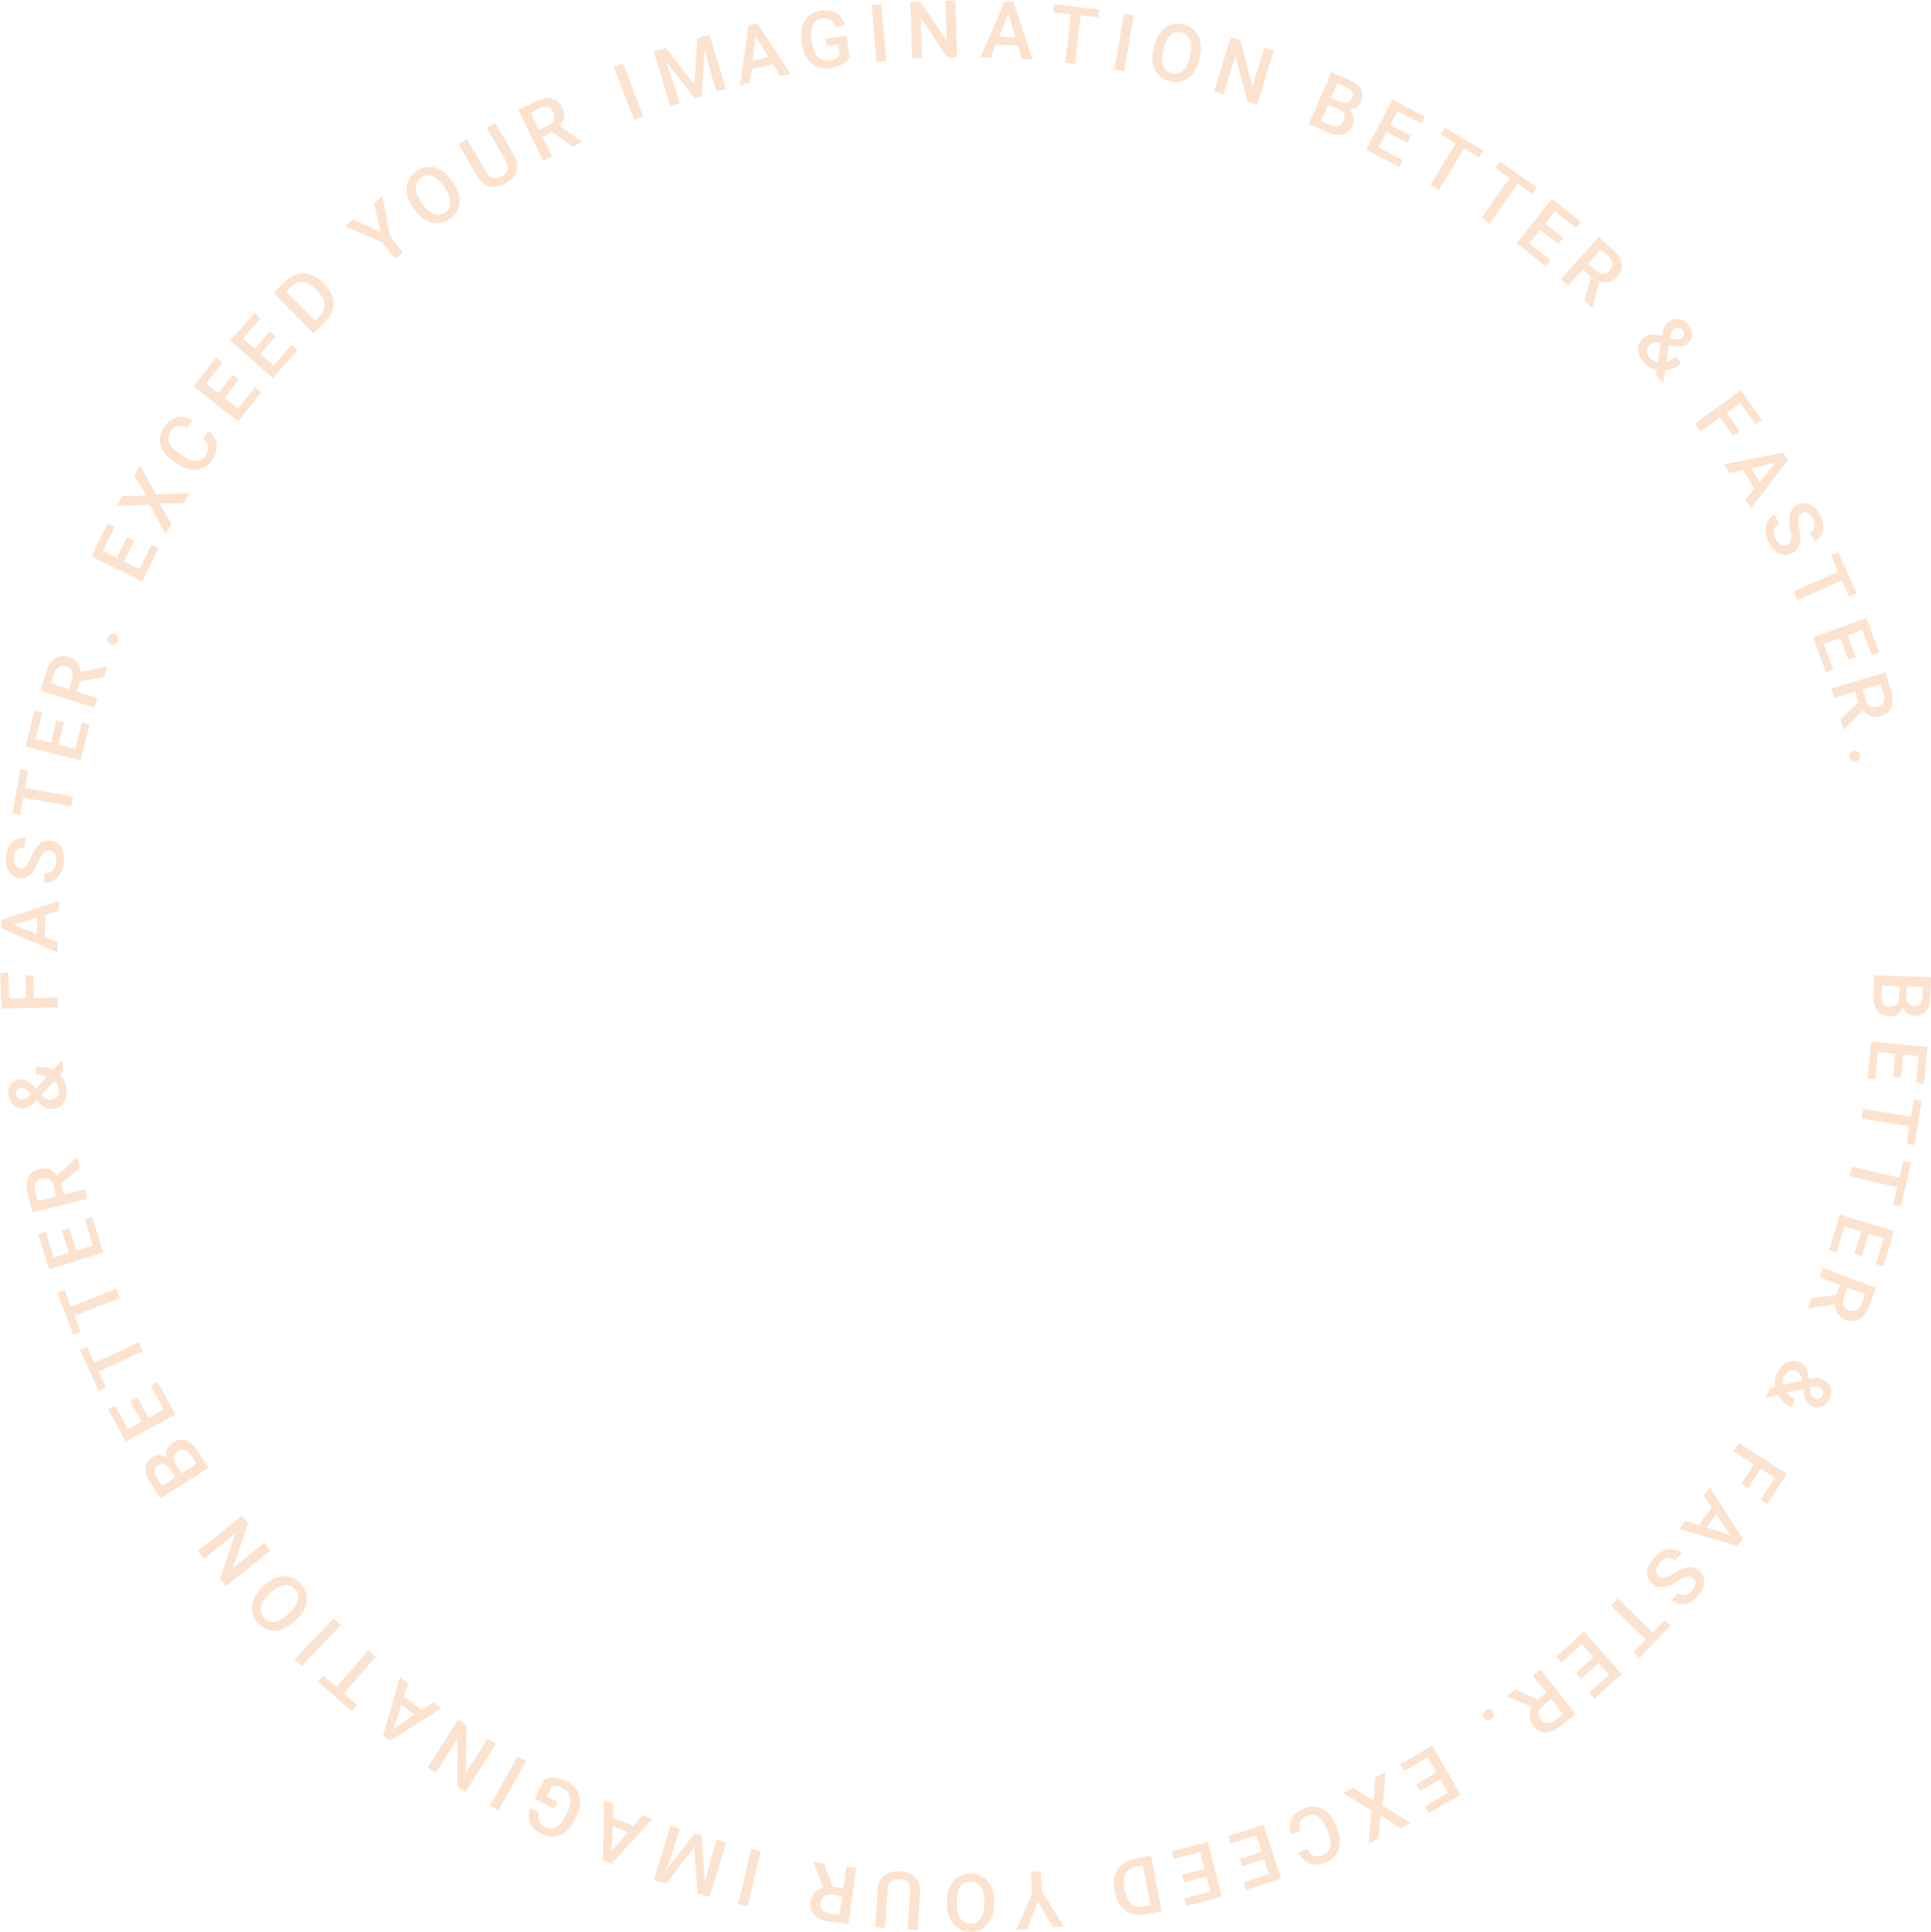 <svg width="3873" height="3875" viewBox="0 0 3873 3875" fill="none" xmlns="http://www.w3.org/2000/svg">
<path d="M3759.29 1956.1L3872.99 1959.61L3871.78 1998.58C3871.39 2011.44 3868.51 2021.14 3863.15 2027.7C3857.78 2034.26 3850 2037.38 3839.8 2037.06C3834.59 2036.9 3829.95 2035.35 3825.87 2032.41C3821.8 2029.47 3818.69 2025.26 3816.57 2019.77C3814.72 2025.87 3811.42 2030.51 3806.68 2033.69C3802 2036.94 3796.43 2038.46 3789.97 2038.26C3779.3 2037.93 3771.21 2034.24 3765.69 2027.19C3760.18 2020.19 3757.62 2010.32 3758.01 1997.56L3759.29 1956.1ZM3809.98 1977.44L3774.45 1976.34L3773.78 1998.29C3773.59 2004.48 3774.97 2009.37 3777.94 2012.95C3780.9 2016.54 3785.11 2018.41 3790.58 2018.58C3802.4 2018.95 3808.62 2013.09 3809.26 2001.02L3809.98 1977.44ZM3824.51 1977.89L3823.91 1997.26C3823.72 2003.4 3824.95 2008.23 3827.61 2011.75C3830.31 2015.33 3834.21 2017.19 3839.31 2017.35C3844.94 2017.52 3849.05 2016.03 3851.64 2012.88C3854.24 2009.79 3855.64 2004.85 3855.85 1998.09L3856.45 1978.88L3824.51 1977.89Z" fill="#FCE3CF"/>
<path d="M3796.96 2159.8L3801.63 2113.32L3766.81 2109.82L3761.34 2164.15L3745.64 2162.57L3753.08 2088.57L3866.26 2099.95L3858.87 2173.41L3843.02 2171.82L3848.43 2118.03L3817.18 2114.88L3812.5 2161.37L3796.96 2159.8Z" fill="#FCE3CF"/>
<path d="M3824.26 2293.82L3829.97 2258.81L3733.43 2243.06L3736.59 2223.71L3833.13 2239.46L3838.78 2204.76L3854.51 2207.32L3839.99 2296.38L3824.26 2293.82Z" fill="#FCE3CF"/>
<path d="M3797.25 2415.56L3805.22 2381L3709.91 2359.02L3714.32 2339.91L3809.63 2361.89L3817.53 2327.63L3833.06 2331.21L3812.78 2419.14L3797.25 2415.56Z" fill="#FCE3CF"/>
<path d="M3719.42 2514.3L3733 2469.6L3699.51 2459.43L3683.64 2511.68L3668.54 2507.09L3690.15 2435.93L3798.99 2468.99L3777.53 2539.63L3762.28 2535L3778 2483.27L3747.95 2474.14L3734.37 2518.84L3719.42 2514.3Z" fill="#FCE3CF"/>
<path d="M3682.63 2597.26L3690.37 2576.64L3649.33 2561.24L3656.28 2542.73L3762.78 2582.7L3748.73 2620.15C3744.11 2632.43 3737.8 2640.89 3729.78 2645.5C3721.77 2650.11 3712.54 2650.46 3702.1 2646.54C3694.99 2643.87 3689.66 2639.9 3686.13 2634.63C3682.63 2629.42 3680.75 2623.26 3680.47 2616.15L3627.09 2623.4L3626.14 2623.05L3633.58 2603.23L3682.63 2597.26ZM3705.22 2582.21L3698.08 2601.23C3695.74 2607.47 3695.47 2612.93 3697.27 2617.61C3699.13 2622.31 3702.78 2625.69 3708.24 2627.74C3713.95 2629.88 3718.98 2629.9 3723.32 2627.8C3727.65 2625.76 3731.07 2621.53 3733.58 2615.13L3740.91 2595.6L3705.22 2582.21Z" fill="#FCE3CF"/>
<path d="M3611.03 2732.88C3615.73 2735.25 3619.39 2738.7 3622 2743.23C3624.67 2747.78 3626.8 2755.18 3628.39 2765.44C3635.36 2763.99 3640.99 2763.36 3645.27 2763.54C3649.54 2763.76 3653.29 2764.69 3656.55 2766.34C3664.5 2770.35 3669.56 2775.93 3671.72 2783.09C3673.94 2790.27 3672.98 2797.95 3668.85 2806.14C3665.12 2813.53 3659.89 2818.48 3653.15 2820.97C3646.43 2823.53 3639.86 2823.19 3633.44 2819.96C3629.21 2817.82 3625.84 2814.78 3623.34 2810.84C3620.89 2806.92 3619.12 2801.62 3618.05 2794.96L3616.51 2785.52L3583.47 2793.44C3587.62 2799.09 3593.11 2803.64 3599.95 2807.09L3592.52 2821.81C3580.01 2815.5 3571.24 2807.4 3566.19 2797.5L3541.02 2803.53L3550.94 2783.86L3560.59 2781.55C3558.81 2771.55 3560.45 2761.53 3565.52 2751.49C3570.58 2741.44 3577.29 2734.73 3585.64 2731.36C3594.01 2728.06 3602.48 2728.57 3611.03 2732.88ZM3578.8 2758.8C3575.92 2764.52 3575.13 2770.83 3576.43 2777.73L3613.78 2768.74L3613.33 2765.8C3611.91 2758.09 3608.48 2752.86 3603.04 2750.11C3598.35 2747.75 3593.77 2747.33 3589.32 2748.88C3584.86 2750.42 3581.36 2753.73 3578.8 2758.8ZM3648.95 2782.45C3645.04 2780.48 3638.93 2780.4 3630.6 2782.21L3632 2792.63L3632.65 2795.67C3633.76 2799.85 3636.31 2802.94 3640.31 2804.96C3642.96 2806.29 3645.72 2806.43 3648.59 2805.37C3651.5 2804.33 3653.73 2802.28 3655.28 2799.21C3656.95 2795.91 3657.16 2792.72 3655.91 2789.64C3654.66 2786.56 3652.34 2784.16 3648.95 2782.45Z" fill="#FCE3CF"/>
<path d="M3493.09 2975.36L3517.81 2936.83L3477.24 2910.8L3487.91 2894.16L3583.65 2955.58L3544.64 3016.41L3531.22 3007.8L3559.57 2963.61L3531.09 2945.35L3506.38 2983.88L3493.09 2975.36Z" fill="#FCE3CF"/>
<path d="M3406.78 3058.39L3433.09 3023.04L3417.35 2999.84L3429.62 2983.35L3495.21 3085.74L3484.62 3099.96L3367.67 3066.58L3379.99 3050.03L3406.78 3058.39ZM3442.56 3037.01L3422.88 3063.46L3470.58 3078.41L3442.56 3037.01Z" fill="#FCE3CF"/>
<path d="M3326.44 3160.7C3330.23 3163.95 3334.31 3165.12 3338.67 3164.19C3343 3163.31 3349.2 3160.28 3357.26 3155.13C3365.33 3149.97 3372.41 3146.43 3378.5 3144.53C3390.19 3140.9 3400.01 3142.49 3407.95 3149.31C3414.91 3155.28 3418.22 3163.02 3417.88 3172.54C3417.5 3182.1 3413.43 3191.4 3405.66 3200.46C3400.51 3206.46 3394.8 3210.87 3388.56 3213.68C3382.31 3216.48 3375.97 3217.46 3369.56 3216.63C3363.18 3215.82 3357.5 3213.28 3352.52 3209.01L3365.34 3194.07C3369.84 3197.93 3374.58 3199.53 3379.55 3198.85C3384.53 3198.25 3389.28 3195.32 3393.79 3190.06C3397.99 3185.16 3400.22 3180.45 3400.46 3175.92C3400.67 3171.44 3398.9 3167.58 3395.14 3164.36C3391.98 3161.65 3388.08 3160.84 3383.43 3161.93C3378.83 3163.06 3372.64 3166.12 3364.86 3171.11C3357.11 3176.13 3350.21 3179.58 3344.15 3181.45C3338.13 3183.35 3332.64 3183.82 3327.69 3182.87C3322.78 3181.96 3318.12 3179.6 3313.69 3175.8C3306.49 3169.63 3303.14 3161.94 3303.61 3152.75C3304.1 3143.62 3308.39 3134.34 3316.5 3124.89C3321.86 3118.64 3327.94 3113.88 3334.74 3110.59C3341.55 3107.37 3348.24 3106.04 3354.83 3106.61C3361.37 3107.22 3367.35 3109.85 3372.77 3114.49L3359.9 3129.49C3355 3125.29 3349.81 3123.65 3344.34 3124.59C3338.88 3125.52 3333.55 3129.02 3328.36 3135.06C3323.88 3140.28 3321.57 3145.09 3321.43 3149.5C3321.29 3153.98 3322.96 3157.71 3326.44 3160.7Z" fill="#FCE3CF"/>
<path d="M3276.12 3313.47L3300.92 3288.12L3231.01 3219.71L3244.72 3205.69L3314.63 3274.1L3339.22 3248.97L3350.61 3260.12L3287.51 3324.61L3276.12 3313.47Z" fill="#FCE3CF"/>
<path d="M3161.29 3354.63L3196.07 3323.44L3172.71 3297.38L3132.05 3333.84L3121.52 3322.09L3176.89 3272.44L3252.83 3357.14L3197.85 3406.42L3187.22 3394.55L3227.47 3358.46L3206.5 3335.08L3171.72 3366.27L3161.29 3354.63Z" fill="#FCE3CF"/>
<path d="M3084.23 3408.56L3101.56 3394.96L3074.5 3360.48L3090.05 3348.28L3160.27 3437.76L3128.81 3462.46C3118.48 3470.56 3108.7 3474.5 3099.45 3474.28C3090.2 3474.05 3082.14 3469.55 3075.26 3460.79C3070.56 3454.8 3068.08 3448.64 3067.8 3442.3C3067.52 3436.04 3069.11 3429.79 3072.57 3423.57L3023.19 3402.04L3022.57 3401.24L3039.22 3388.17L3084.23 3408.56ZM3111.35 3407.44L3095.37 3419.98C3090.12 3424.09 3087.06 3428.62 3086.16 3433.56C3085.3 3438.53 3086.67 3443.32 3090.28 3447.91C3094.04 3452.7 3098.32 3455.33 3103.12 3455.8C3107.89 3456.3 3113 3454.47 3118.48 3450.31L3134.89 3437.43L3111.35 3407.44Z" fill="#FCE3CF"/>
<path d="M2991.8 3447.28C2988.89 3449.31 2986.07 3450.05 2983.33 3449.49C2980.61 3448.97 2978.39 3447.47 2976.66 3445C2974.96 3442.57 2974.33 3439.99 2974.77 3437.26C2975.25 3434.58 2976.93 3432.22 2979.84 3430.19C2982.61 3428.25 2985.36 3427.5 2988.09 3427.94C2990.81 3428.39 2993.04 3429.85 2994.77 3432.32C2996.51 3434.8 2997.15 3437.4 2996.71 3440.12C2996.29 3442.89 2994.65 3445.28 2991.8 3447.28Z" fill="#FCE3CF"/>
<path d="M2840.59 3578.12L2881.08 3554.8L2863.61 3524.47L2816.29 3551.73L2808.41 3538.05L2872.86 3500.93L2929.63 3599.5L2865.65 3636.35L2857.7 3622.54L2904.55 3595.56L2888.87 3568.34L2848.39 3591.66L2840.59 3578.12Z" fill="#FCE3CF"/>
<path d="M2768.7 3639.81L2765.33 3687.23L2744.85 3697.27L2750.88 3631.49L2694.06 3595.49L2714.75 3585.34L2755.08 3612.03L2758.73 3563.77L2779.35 3553.66L2772.97 3620.66L2828.74 3656.13L2808.26 3666.17L2768.7 3639.81Z" fill="#FCE3CF"/>
<path d="M2589.17 3679.12C2585.67 3667.44 2586.26 3656.97 2590.94 3647.71C2595.64 3638.5 2603.99 3631.46 2616.01 3626.59C2624.41 3623.18 2632.62 3622.16 2640.65 3623.51C2648.64 3624.94 2655.86 3628.61 2662.31 3634.54C2668.76 3640.47 2674.03 3648.25 2678.11 3657.9L2682.1 3667.74C2686.13 3677.69 2687.92 3687.16 2687.47 3696.17C2687.02 3705.17 2684.34 3713.06 2679.44 3719.82C2674.49 3726.61 2667.7 3731.75 2659.06 3735.25C2647.43 3739.97 2636.78 3740.6 2627.12 3737.16C2617.46 3733.71 2609.72 3726.46 2603.88 3715.39L2622.12 3707.99C2626.07 3715.22 2630.5 3719.77 2635.42 3721.65C2640.31 3723.6 2646.19 3723.19 2653.04 3720.41C2661 3717.18 2665.95 3711.78 2667.88 3704.19C2669.78 3696.68 2668.5 3687.28 2664.03 3675.99L2660.25 3666.66C2655.63 3655.26 2650.08 3647.4 2643.6 3643.06C2637.07 3638.74 2629.87 3638.17 2622 3641.36C2614.81 3644.27 2610.06 3648.08 2607.75 3652.79C2605.44 3657.49 2605.33 3663.8 2607.42 3671.72L2589.17 3679.12Z" fill="#FCE3CF"/>
<path d="M2486.49 3728.26L2530.87 3713.67L2519.94 3680.42L2468.06 3697.47L2463.14 3682.48L2533.79 3659.25L2569.31 3767.31L2499.18 3790.37L2494.2 3775.23L2545.56 3758.35L2535.75 3728.51L2491.37 3743.1L2486.49 3728.26Z" fill="#FCE3CF"/>
<path d="M2370.63 3759.71L2415.86 3748L2407.09 3714.12L2354.22 3727.8L2350.27 3712.53L2422.27 3693.89L2450.77 3804.01L2379.3 3822.51L2375.3 3807.08L2427.64 3793.54L2419.77 3763.13L2374.54 3774.84L2370.63 3759.71Z" fill="#FCE3CF"/>
<path d="M2308.87 3721.38L2329.76 3833.19L2296.73 3839.36C2286.85 3841.21 2277.69 3840.64 2269.24 3837.66C2260.73 3834.69 2253.63 3829.56 2247.92 3822.25C2242.21 3814.95 2238.38 3806.07 2236.43 3795.63L2235.38 3790.02C2233.4 3779.42 2233.79 3769.71 2236.53 3760.88C2239.23 3752.05 2244.09 3744.74 2251.11 3738.92C2258.08 3733.12 2266.61 3729.27 2276.69 3727.39L2308.87 3721.38ZM2307.4 3821.16L2292.34 3740.52L2279.67 3742.89C2269.48 3744.79 2262.26 3749.42 2258.02 3756.78C2253.74 3764.21 2252.66 3773.89 2254.79 3785.84L2255.95 3792.06C2258.22 3804.19 2262.58 3812.97 2269.05 3818.38C2275.52 3823.8 2283.77 3825.57 2293.81 3823.69L2307.4 3821.16Z" fill="#FCE3CF"/>
<path d="M2081.83 3813.35L2059.89 3869.11L2038.08 3870.8L2070.55 3796.2L2067.32 3754.45L2087.11 3752.92L2090.33 3794.67L2133.96 3863.38L2112.08 3865.08L2081.83 3813.35Z" fill="#FCE3CF"/>
<path d="M1899.46 3813.24C1899.37 3802.1 1901.23 3792.29 1905.01 3783.83C1908.8 3775.41 1914.28 3768.91 1921.43 3764.32C1928.53 3759.79 1936.74 3757.49 1946.06 3757.41C1955.28 3757.34 1963.53 3759.52 1970.8 3763.94C1978.02 3768.42 1983.65 3774.81 1987.67 3783.11C1991.64 3791.41 1993.69 3801.01 1993.83 3811.89L1993.88 3818.3C1993.96 3829.39 1992.09 3839.2 1988.25 3847.72C1984.35 3856.24 1978.86 3862.76 1971.76 3867.3C1964.6 3871.88 1956.39 3874.21 1947.12 3874.28C1937.85 3874.36 1929.63 3872.18 1922.46 3867.76C1915.24 3863.38 1909.64 3857.02 1905.67 3848.67C1901.7 3840.36 1899.65 3830.66 1899.51 3819.57L1899.46 3813.24ZM1919.27 3819.03C1919.37 3831.63 1921.84 3841.28 1926.68 3847.96C1931.47 3854.64 1938.24 3857.95 1946.99 3857.88C1955.54 3857.81 1962.2 3854.4 1966.99 3847.65C1971.73 3840.94 1974.11 3831.47 1974.12 3819.23L1974.07 3812.67C1973.97 3800.17 1971.47 3790.53 1966.58 3783.74C1961.63 3776.96 1954.83 3773.6 1946.19 3773.66C1937.44 3773.73 1930.75 3777.12 1926.11 3783.82C1921.42 3790.52 1919.13 3800.28 1919.23 3813.09L1919.27 3819.03Z" fill="#FCE3CF"/>
<path d="M1755.18 3864.85L1760.46 3789.02C1761.29 3776.96 1765.83 3767.67 1774.06 3761.15C1782.24 3754.67 1792.75 3751.87 1805.58 3752.77C1818.57 3753.67 1828.64 3757.84 1835.8 3765.28C1842.95 3772.78 1846.1 3782.68 1845.24 3794.99L1839.98 3870.75L1820.34 3869.38L1825.62 3793.47C1826.14 3785.89 1824.62 3779.96 1821.06 3775.69C1817.49 3771.42 1811.97 3769.03 1804.48 3768.51C1789.31 3767.45 1781.17 3774.93 1780.06 3790.93L1774.82 3866.22L1755.18 3864.85Z" fill="#FCE3CF"/>
<path d="M1669.74 3783.83L1691.56 3786.88L1697.62 3743.47L1717.2 3746.2L1701.47 3858.86L1661.86 3853.33C1648.86 3851.52 1639.23 3847.2 1632.98 3840.39C1626.72 3833.57 1624.37 3824.65 1625.91 3813.61C1626.96 3806.08 1629.67 3800.01 1634.05 3795.42C1638.36 3790.87 1643.96 3787.68 1650.84 3785.85L1632.1 3735.35L1632.24 3734.35L1653.21 3737.27L1669.74 3783.83ZM1689.37 3802.59L1669.25 3799.78C1662.65 3798.86 1657.26 3799.79 1653.09 3802.57C1648.9 3805.41 1646.41 3809.71 1645.6 3815.49C1644.76 3821.52 1645.84 3826.43 1648.83 3830.22C1651.78 3833.99 1656.65 3836.41 1663.44 3837.46L1684.1 3840.35L1689.37 3802.59Z" fill="#FCE3CF"/>
<path d="M1506.45 3707.88L1525.62 3712.38L1499.64 3823.12L1480.47 3818.62L1506.45 3707.88Z" fill="#FCE3CF"/>
<path d="M1398.63 3797.05L1392.58 3704.09L1335.92 3778L1311.47 3770.57L1344.54 3661.73L1363.37 3667.46L1352.47 3703.34L1336.03 3750.76L1393.65 3676.65L1407.18 3680.76L1413.79 3774.3L1426.48 3725.82L1437.38 3689.94L1456.22 3695.66L1423.15 3804.5L1398.63 3797.05Z" fill="#FCE3CF"/>
<path d="M1229.44 3645.45L1270.39 3661.7L1288.73 3640.48L1307.83 3648.06L1225.94 3737.94L1209.46 3731.4L1211.39 3609.8L1230.56 3617.4L1229.44 3645.45ZM1259.36 3674.47L1228.72 3662.31L1226.64 3712.25L1259.36 3674.47Z" fill="#FCE3CF"/>
<path d="M1091.35 3568.68C1097.4 3565.65 1104.3 3564.49 1112.07 3565.19C1119.83 3565.9 1127.88 3568.27 1136.22 3572.32C1144.8 3576.49 1151.44 3582.12 1156.16 3589.22C1160.87 3596.32 1163.28 3604.35 1163.38 3613.32C1163.42 3622.31 1161.16 3631.66 1156.61 3641.38L1152.72 3649.39C1145.21 3664.85 1135.65 3675.12 1124.03 3680.19C1112.4 3685.3 1099.95 3684.64 1086.69 3678.2C1075.31 3672.67 1067.63 3665.47 1063.67 3656.59C1059.7 3647.71 1059.61 3637.65 1063.39 3626.4L1080.82 3634.87C1076.8 3648.15 1080.95 3657.78 1093.27 3663.76C1101.24 3667.63 1108.7 3667.7 1115.67 3663.96C1122.57 3660.25 1128.79 3652.88 1134.32 3641.84L1138.15 3633.97C1143.52 3622.92 1145.38 3613.19 1143.72 3604.8C1142 3596.44 1136.99 3590.24 1128.69 3586.21C1119.61 3581.8 1112.14 3580.72 1106.3 3582.97L1096.57 3603L1117.65 3613.24L1111.09 3626.73L1072.3 3607.89L1091.35 3568.68Z" fill="#FCE3CF"/>
<path d="M1038.1 3522.22L1055.27 3531.86L999.591 3631.05L982.423 3621.41L1038.1 3522.22Z" fill="#FCE3CF"/>
<path d="M918.645 3448.86L935.322 3459.47L934.777 3554.78L978.1 3486.69L994.776 3497.3L933.713 3593.27L917.037 3582.66L917.617 3487.01L874.127 3555.36L857.582 3544.83L918.645 3448.86Z" fill="#FCE3CF"/>
<path d="M810.153 3402.61L845.403 3429.04L868.669 3413.39L885.106 3425.72L782.482 3490.94L768.294 3480.3L802.106 3363.47L818.606 3375.84L810.153 3402.61ZM831.403 3438.47L805.028 3418.69L789.904 3466.33L831.403 3438.47Z" fill="#FCE3CF"/>
<path d="M647.943 3360.42L674.778 3383.61L738.736 3309.61L753.573 3322.43L689.615 3396.43L716.214 3419.42L705.792 3431.48L637.522 3372.48L647.943 3360.42Z" fill="#FCE3CF"/>
<path d="M669.188 3245.61L683.409 3259.23L604.748 3341.39L590.527 3327.78L669.188 3245.61Z" fill="#FCE3CF"/>
<path d="M530.416 3179.14C538.578 3171.55 547.061 3166.29 555.865 3163.37C564.63 3160.48 573.119 3160.13 581.332 3162.3C589.471 3164.48 596.715 3168.98 603.063 3175.81C609.341 3182.56 613.304 3190.11 614.954 3198.46C616.53 3206.81 615.614 3215.27 612.207 3223.85C608.764 3232.38 603.075 3240.37 595.138 3247.83L590.447 3252.19C582.323 3259.74 573.822 3264.98 564.945 3267.9C556.032 3270.78 547.507 3271.14 539.367 3268.96C531.155 3266.78 523.892 3262.3 517.579 3255.51C511.266 3248.72 507.32 3241.19 505.741 3232.91C504.089 3224.63 505.003 3216.21 508.484 3207.64C511.927 3199.1 517.693 3191.04 525.782 3183.45L530.416 3179.14ZM539.527 3197.66C530.297 3206.24 524.853 3214.57 523.195 3222.66C521.503 3230.7 523.635 3237.93 529.594 3244.34C535.41 3250.59 542.428 3253.21 550.646 3252.18C558.791 3251.15 567.381 3246.5 576.415 3238.24L581.221 3233.78C590.375 3225.26 595.802 3216.91 597.5 3208.72C599.163 3200.49 597.05 3193.21 591.163 3186.87C585.205 3180.47 578.188 3177.82 570.114 3178.92C562.005 3179.99 553.258 3184.89 543.875 3193.61L539.527 3197.66Z" fill="#FCE3CF"/>
<path d="M485.475 3039.44L497.847 3054.85L466.643 3144.91L529.583 3094.4L541.955 3109.81L453.242 3181.01L440.87 3165.59L472.22 3075.22L409.037 3125.93L396.763 3110.64L485.475 3039.44Z" fill="#FCE3CF"/>
<path d="M417.862 2943.93L321.892 3004.99L300.964 2972.1C294.058 2961.25 290.977 2951.6 291.721 2943.17C292.464 2934.73 297.142 2927.77 305.755 2922.29C310.149 2919.5 314.859 2918.17 319.884 2918.3C324.91 2918.44 329.843 2920.18 334.684 2923.52C332.791 2917.44 332.905 2911.75 335.027 2906.45C337.076 2901.13 340.826 2896.74 346.275 2893.27C355.283 2887.54 364.049 2886.04 372.573 2888.76C381.07 2891.44 388.743 2898.17 395.593 2908.93L417.862 2943.93ZM363.946 2954.81L393.937 2935.73L382.152 2917.2C378.825 2911.98 374.929 2908.71 370.463 2907.42C365.997 2906.12 361.457 2906.95 356.843 2909.88C346.868 2916.23 345.014 2924.57 351.281 2934.9L363.946 2954.81ZM351.686 2962.61L341.286 2946.26C337.986 2941.08 334.25 2937.78 330.075 2936.36C325.829 2934.92 321.553 2935.58 317.247 2938.32C312.501 2941.34 309.94 2944.88 309.564 2948.95C309.161 2952.97 310.776 2957.84 314.411 2963.55L324.728 2979.76L351.686 2962.61Z" fill="#FCE3CF"/>
<path d="M275.407 2802.53L297.821 2843.52L328.53 2826.73L302.33 2778.81L316.176 2771.24L351.86 2836.5L252.057 2891.07L216.635 2826.3L230.619 2818.65L256.557 2866.08L284.112 2851.02L261.698 2810.03L275.407 2802.53Z" fill="#FCE3CF"/>
<path d="M174.612 2700.95L189.516 2733.14L278.274 2692.03L286.514 2709.83L197.757 2750.93L212.53 2782.83L198.068 2789.53L160.15 2707.65L174.612 2700.95Z" fill="#FCE3CF"/>
<path d="M129.48 2587.19L142.313 2620.25L233.498 2584.86L240.593 2603.14L149.408 2638.53L162.128 2671.31L147.27 2677.07L114.622 2592.95L129.48 2587.19Z" fill="#FCE3CF"/>
<path d="M138.885 2463.36L152.802 2507.96L186.213 2497.53L169.945 2445.4L185.01 2440.7L207.166 2511.7L98.581 2545.58L76.588 2475.11L91.801 2470.36L107.907 2521.97L137.887 2512.61L123.969 2468.01L138.885 2463.36Z" fill="#FCE3CF"/>
<path d="M122.687 2374.25L127.882 2395.66L170.474 2385.33L175.135 2404.53L64.593 2431.36L55.16 2392.48C52.066 2379.73 52.536 2369.19 56.573 2360.87C60.61 2352.55 68.044 2347.07 78.876 2344.44C86.266 2342.65 92.902 2342.94 98.785 2345.32C104.605 2347.66 109.63 2351.69 113.86 2357.42L153.92 2321.41L154.907 2321.17L159.9 2341.75L122.687 2374.25ZM112.47 2399.4L107.68 2379.66C106.108 2373.18 103.26 2368.51 99.136 2365.65C94.962 2362.81 90.041 2362.07 84.372 2363.45C78.45 2364.89 74.281 2367.69 71.864 2371.87C69.436 2376 68.981 2381.41 70.501 2388.12L75.42 2408.39L112.47 2399.4Z" fill="#FCE3CF"/>
<path d="M105.897 2224.1C100.682 2224.79 95.718 2224 91.007 2221.73C86.243 2219.47 80.316 2214.55 73.224 2206.97C68.277 2212.09 63.983 2215.78 60.341 2218.05C56.693 2220.26 53.061 2221.61 49.447 2222.08C40.617 2223.25 33.292 2221.48 27.472 2216.78C21.601 2212.09 18.067 2205.2 16.869 2196.12C15.788 2187.9 17.33 2180.87 21.497 2175.02C25.605 2169.12 31.222 2165.7 38.348 2164.76C43.047 2164.14 47.541 2164.76 51.83 2166.61C56.068 2168.47 60.506 2171.85 65.144 2176.75L71.731 2183.69L94.579 2158.53C87.968 2156.2 80.867 2155.53 73.276 2156.53L71.123 2140.19C85.013 2138.36 96.828 2140.11 106.567 2145.45L123.979 2126.29L126.857 2148.13L120.18 2155.48C127.283 2162.73 131.569 2171.94 133.039 2183.09C134.508 2194.25 132.742 2203.57 127.74 2211.06C122.679 2218.5 115.398 2222.85 105.897 2224.1ZM117.941 2184.53C117.104 2178.18 114.205 2172.52 109.243 2167.55L83.442 2196.01L85.462 2198.19C90.978 2203.77 96.756 2206.16 102.798 2205.36C108.013 2204.67 112.026 2202.44 114.837 2198.65C117.648 2194.87 118.683 2190.16 117.941 2184.53ZM46.655 2204.48C50.993 2203.91 56.09 2200.53 61.947 2194.35L54.928 2186.53L52.675 2184.38C49.413 2181.56 45.562 2180.44 41.121 2181.02C38.178 2181.41 35.82 2182.85 34.047 2185.34C32.222 2187.84 31.534 2190.79 31.983 2194.2C32.467 2197.87 34.09 2200.62 36.855 2202.47C39.619 2204.31 42.886 2204.98 46.655 2204.48Z" fill="#FCE3CF"/>
<path d="M66.603 1955.75L67.839 2001.51L116.025 2000.21L116.559 2019.97L2.85 2023.04L0.898 1950.8L16.83 1950.37L18.248 2002.85L52.064 2001.94L50.827 1956.17L66.603 1955.75Z" fill="#FCE3CF"/>
<path d="M91.145 1835L89.275 1879.02L115.344 1889.35L114.472 1909.88L2.648 1862.12L3.401 1844.41L118.875 1806.22L118 1826.83L91.145 1835ZM73.587 1872.8L74.987 1839.86L27.142 1854.33L73.587 1872.8Z" fill="#FCE3CF"/>
<path d="M99.863 1705.74C94.894 1705.18 90.866 1706.51 87.78 1709.73C84.699 1712.9 81.276 1718.88 77.51 1727.68C73.744 1736.48 69.877 1743.39 65.909 1748.39C58.283 1757.96 49.268 1762.17 38.865 1761C29.755 1759.98 22.666 1755.43 17.596 1747.37C12.532 1739.25 10.666 1729.27 11.996 1717.42C12.879 1709.55 15.116 1702.7 18.706 1696.87C22.296 1691.03 26.979 1686.66 32.757 1683.74C38.483 1680.82 44.607 1679.73 51.129 1680.46L48.933 1700.02C43.032 1699.36 38.217 1700.71 34.486 1704.06C30.709 1707.36 28.434 1712.45 27.662 1719.33C26.941 1725.75 27.752 1730.9 30.094 1734.78C32.442 1738.61 36.075 1740.8 40.992 1741.35C45.133 1741.81 48.815 1740.29 52.04 1736.77C55.213 1733.25 58.614 1727.24 62.241 1718.73C65.817 1710.23 69.586 1703.5 73.549 1698.54C77.46 1693.58 81.728 1690.1 86.355 1688.11C90.93 1686.11 96.116 1685.43 101.912 1686.08C111.332 1687.14 118.431 1691.6 123.207 1699.48C127.938 1707.29 129.609 1717.39 128.22 1729.76C127.302 1737.94 124.956 1745.3 121.181 1751.84C117.36 1758.33 112.57 1763.19 106.808 1766.43C101.053 1769.61 94.63 1770.8 87.539 1770L89.744 1750.36C96.162 1751.08 101.369 1749.52 105.365 1745.67C109.361 1741.82 111.804 1735.93 112.693 1728.01C113.46 1721.18 112.663 1715.9 110.303 1712.18C107.898 1708.4 104.418 1706.25 99.863 1705.74Z" fill="#FCE3CF"/>
<path d="M56.646 1545.3L50.267 1580.2L146.485 1597.79L142.958 1617.08L46.74 1599.48L40.418 1634.07L24.74 1631.2L40.968 1542.44L56.646 1545.3Z" fill="#FCE3CF"/>
<path d="M128.392 1448.03L117.03 1493.35L150.98 1501.86L164.26 1448.89L179.567 1452.73L161.48 1524.87L51.145 1497.21L69.099 1425.6L84.558 1429.47L71.411 1481.91L101.874 1489.55L113.236 1444.23L128.392 1448.03Z" fill="#FCE3CF"/>
<path d="M160.143 1366.06L153.422 1387.04L195.16 1400.41L189.13 1419.23L80.803 1384.53L93.007 1346.43C97.012 1333.93 102.905 1325.18 110.687 1320.19C118.468 1315.19 127.666 1314.39 138.281 1317.79C145.522 1320.11 151.034 1323.81 154.816 1328.91C158.565 1333.94 160.752 1340 161.379 1347.09L214.334 1337.23L215.301 1337.54L208.842 1357.7L160.143 1366.06ZM138.318 1382.2L144.516 1362.85C146.55 1356.5 146.552 1351.04 144.521 1346.45C142.441 1341.84 138.624 1338.65 133.069 1336.87C127.266 1335.01 122.244 1335.24 118.005 1337.54C113.782 1339.8 110.572 1344.19 108.375 1350.7L102.011 1370.57L138.318 1382.2Z" fill="#FCE3CF"/>
<path d="M216.327 1278.14C217.596 1274.83 219.524 1272.64 222.111 1271.57C224.649 1270.48 227.328 1270.47 230.148 1271.56C232.92 1272.62 234.885 1274.41 236.042 1276.92C237.15 1279.41 237.07 1282.3 235.801 1285.61C234.588 1288.77 232.727 1290.93 230.219 1292.09C227.711 1293.24 225.046 1293.28 222.226 1292.2C219.406 1291.12 217.417 1289.32 216.26 1286.81C215.054 1284.29 215.076 1281.39 216.327 1278.14Z" fill="#FCE3CF"/>
<path d="M269.015 1083.95L248.443 1125.89L279.867 1141.31L303.914 1092.28L318.083 1099.23L285.332 1166L183.204 1115.91L215.714 1049.63L230.023 1056.65L206.217 1105.18L234.414 1119.01L254.987 1077.07L269.015 1083.95Z" fill="#FCE3CF"/>
<path d="M293.223 994.169L269.544 952.944L280.929 933.176L312.653 991.115L379.89 989.269L368.388 1009.24L320.032 1009.61L343.941 1051.69L332.478 1071.59L300.371 1012.44L234.297 1014.14L245.682 994.376L293.223 994.169Z" fill="#FCE3CF"/>
<path d="M418.217 863.765C427.646 871.49 433.009 880.499 434.308 890.789C435.564 901.051 432.572 911.562 425.331 922.321C420.272 929.84 414.037 935.281 406.626 938.643C399.202 941.934 391.158 942.925 382.497 941.616C373.835 940.307 365.118 936.796 356.345 931.081L347.53 925.149C338.629 919.159 331.848 912.304 327.186 904.584C322.525 896.865 320.335 888.831 320.616 880.483C320.927 872.091 323.685 864.028 328.89 856.293C335.897 845.88 344.369 839.401 354.304 836.859C364.239 834.316 374.719 836.001 385.744 841.913L374.753 858.247C367.445 854.459 361.225 853.161 356.092 854.352C350.944 855.471 346.306 859.099 342.177 865.235C337.379 872.365 336.301 879.612 338.941 886.976C341.568 894.268 347.886 901.344 357.896 908.206L366.257 913.832C376.455 920.695 385.454 924.114 393.255 924.09C401.085 924.022 407.369 920.467 412.109 913.424C416.441 906.985 418.251 901.171 417.536 895.982C416.822 890.793 413.385 885.499 407.226 880.098L418.217 863.765Z" fill="#FCE3CF"/>
<path d="M478.711 761.406L450.003 798.264L477.616 819.771L511.172 776.688L523.623 786.385L477.92 845.062L388.18 775.164L433.546 716.919L446.119 726.713L412.899 769.364L437.676 788.663L466.384 751.805L478.711 761.406Z" fill="#FCE3CF"/>
<path d="M553.106 674.803L522.173 709.815L548.403 732.989L584.56 692.063L596.386 702.512L547.143 758.25L461.897 682.936L510.778 627.608L522.722 638.16L486.927 678.676L510.464 699.47L541.396 664.458L553.106 674.803Z" fill="#FCE3CF"/>
<path d="M628.691 668.249L548.844 587.233L572.77 563.652C579.929 556.596 587.845 551.939 596.516 549.682C605.225 547.388 613.988 547.673 622.806 550.536C631.624 553.399 639.763 558.614 647.221 566.182L651.224 570.244C658.792 577.922 663.906 586.191 666.568 595.049C669.266 603.871 669.331 612.655 666.763 621.402C664.232 630.112 659.313 638.068 652.005 645.271L628.691 668.249ZM574.109 584.71L631.69 643.134L640.872 634.086C648.253 626.81 651.644 618.935 651.042 610.46C650.442 601.911 645.919 593.279 637.475 584.562L633.033 580.055C624.368 571.264 615.84 566.432 607.45 565.561C599.059 564.69 591.228 567.837 583.957 575.003L574.109 584.71Z" fill="#FCE3CF"/>
<path d="M763.282 465.94L750.166 407.47L767.276 393.84L782.239 473.813L808.33 506.566L792.809 518.93L766.718 486.177L692.053 453.762L709.224 440.084L763.282 465.94Z" fill="#FCE3CF"/>
<path d="M909.104 366.935C915.427 376.113 919.396 385.269 921.009 394.404C922.593 403.496 921.711 411.946 918.363 419.756C915.029 427.493 909.523 434.006 901.846 439.295C894.255 444.526 886.208 447.35 877.705 447.769C869.215 448.116 860.977 445.981 852.989 441.365C845.044 436.719 837.962 429.929 831.744 420.995L828.109 415.719C821.815 406.584 817.868 397.413 816.268 388.205C814.71 378.969 815.599 370.482 818.933 362.745C822.281 354.936 827.772 348.401 835.406 343.141C843.041 337.881 851.066 335.071 859.483 334.711C867.914 334.279 876.116 336.407 884.091 341.096C892.035 345.742 899.176 352.618 905.513 361.724L909.104 366.935ZM889.459 373.26C882.307 362.881 874.853 356.284 867.095 353.47C859.38 350.626 851.92 351.687 844.715 356.651C837.681 361.498 834.076 368.061 833.899 376.342C833.736 384.55 837.083 393.724 843.942 403.862L847.665 409.266C854.757 419.559 862.233 426.141 870.093 429.011C877.996 431.852 885.507 430.819 892.626 425.914C899.832 420.949 903.473 414.393 903.551 406.243C903.671 398.064 900.097 388.7 892.827 378.149L889.459 373.26Z" fill="#FCE3CF"/>
<path d="M992.901 246.262L1031.32 311.852C1037.43 322.279 1038.93 332.509 1035.81 342.543C1032.71 352.506 1025.61 360.739 1014.51 367.242C1003.28 373.823 992.608 376.06 982.5 373.953C972.366 371.801 964.18 365.399 957.941 354.748L919.558 289.225L936.546 279.274L975.007 344.932C978.851 351.493 983.449 355.53 988.801 357.042C994.154 358.555 1000.07 357.415 1006.54 353.625C1019.66 345.938 1022.17 335.173 1014.06 321.332L975.913 256.213L992.901 246.262Z" fill="#FCE3CF"/>
<path d="M1107.99 264.988L1088.24 274.763L1107.69 314.041L1089.97 322.81L1039.51 220.869L1075.35 203.122C1087.12 197.299 1097.5 195.442 1106.51 197.55C1115.51 199.659 1122.49 205.708 1127.43 215.696C1130.81 222.511 1131.98 229.049 1130.95 235.311C1129.95 241.503 1127.12 247.291 1122.46 252.677L1166.4 283.841L1166.85 284.752L1147.87 294.145L1107.99 264.988ZM1081.2 260.55L1099.41 251.538C1105.38 248.58 1109.31 244.775 1111.19 240.124C1113.05 235.426 1112.69 230.464 1110.1 225.236C1107.4 219.775 1103.74 216.325 1099.13 214.886C1094.57 213.423 1089.19 214.171 1082.98 217.128L1064.29 226.382L1081.2 260.55Z" fill="#FCE3CF"/>
<path d="M1290.12 233.149L1271.74 240.203L1230.98 134.006L1249.36 126.952L1290.12 233.149Z" fill="#FCE3CF"/>
<path d="M1335.64 96.216L1392.66 169.886L1398.28 76.927L1422.7 69.408L1456.17 178.121L1437.36 183.915L1426.32 148.076L1413.43 99.566L1407.12 193.226L1393.6 197.388L1335.8 123.551L1352.4 170.837L1363.44 206.676L1344.62 212.47L1311.15 103.758L1335.64 96.216Z" fill="#FCE3CF"/>
<path d="M1550.51 128.889L1507.5 138.462L1504.26 166.317L1484.2 170.781L1501.43 50.412L1518.74 46.559L1585.47 148.24L1565.34 152.721L1550.51 128.889ZM1509.45 121.7L1541.64 114.537L1515.29 72.058L1509.45 121.7Z" fill="#FCE3CF"/>
<path d="M1704.31 114.425C1701.02 120.332 1695.97 125.183 1689.16 128.977C1682.35 132.771 1674.36 135.344 1665.19 136.696C1655.76 138.086 1647.09 137.178 1639.2 133.973C1631.3 130.767 1624.79 125.489 1619.65 118.139C1614.56 110.729 1611.15 101.729 1609.43 91.137L1608.13 82.326C1605.62 65.322 1607.74 51.454 1614.48 40.722C1621.2 29.938 1631.86 23.471 1646.44 21.322C1658.96 19.476 1669.36 21.102 1677.64 26.199C1685.92 31.296 1691.67 39.557 1694.88 50.981L1675.71 53.807C1671.55 40.574 1662.69 34.957 1649.14 36.954C1640.38 38.246 1634.18 42.398 1630.52 49.412C1626.92 56.366 1625.93 65.961 1627.58 78.196L1628.86 86.852C1630.65 99.012 1634.59 108.091 1640.69 114.09C1646.83 120.028 1654.46 122.326 1663.58 120.981C1673.58 119.508 1680.35 116.193 1683.91 111.035L1680.66 89.008L1657.48 92.426L1655.29 77.586L1697.95 71.297L1704.31 114.425Z" fill="#FCE3CF"/>
<path d="M1777.72 121.85L1758.11 123.594L1748.03 10.291L1767.64 8.547L1777.72 121.85Z" fill="#FCE3CF"/>
<path d="M1919.66 114.641L1899.9 115.251L1846.73 36.151L1849.22 116.816L1829.47 117.426L1825.95 3.731L1845.71 3.12L1899.05 82.527L1896.55 1.55L1916.15 0.945L1919.66 114.641Z" fill="#FCE3CF"/>
<path d="M2041.83 91.345L1997.82 89.305L1987.38 115.334L1966.86 114.383L2015.04 2.744L2032.76 3.565L2070.5 119.186L2049.89 118.231L2041.83 91.345ZM2004.09 73.641L2037.03 75.167L2022.75 27.267L2004.09 73.641Z" fill="#FCE3CF"/>
<path d="M2202.62 34.953L2167.39 30.86L2156.1 128.02L2136.63 125.757L2147.91 28.598L2112.99 24.542L2114.83 8.711L2204.46 19.122L2202.62 34.953Z" fill="#FCE3CF"/>
<path d="M2254.8 142.596L2235.4 139.278L2254.57 27.155L2273.97 30.473L2254.8 142.596Z" fill="#FCE3CF"/>
<path d="M2405.4 119.456C2402.9 130.317 2398.82 139.425 2393.17 146.781C2387.53 154.086 2380.7 159.138 2372.68 161.939C2364.72 164.7 2356.19 165.034 2347.11 162.939C2338.13 160.867 2330.61 156.836 2324.56 150.845C2318.58 144.814 2314.59 137.294 2312.61 128.285C2310.67 119.287 2310.9 109.478 2313.3 98.859L2314.74 92.617C2317.23 81.807 2321.33 72.705 2327.05 65.31C2332.81 57.927 2339.68 52.855 2347.63 50.093C2355.66 47.293 2364.18 46.934 2373.22 49.017C2382.25 51.1 2389.74 55.126 2395.69 61.094C2401.7 67.022 2405.66 74.511 2407.59 83.56C2409.52 92.558 2409.27 102.468 2406.82 113.29L2405.4 119.456ZM2387.48 109.229C2390.31 96.947 2390.14 86.995 2386.98 79.371C2383.88 71.759 2378.06 66.97 2369.53 65.004C2361.21 63.085 2353.93 64.854 2347.7 70.313C2341.54 75.732 2337.03 84.394 2334.17 96.297L2332.7 102.692C2329.89 114.872 2330.08 124.831 2333.27 132.567C2336.5 140.316 2342.34 145.162 2350.76 147.104C2359.29 149.07 2366.58 147.332 2372.65 141.889C2378.76 136.458 2383.26 127.5 2386.14 115.015L2387.48 109.229Z" fill="#FCE3CF"/>
<path d="M2521.06 210.09L2502.19 204.202L2477.83 112.058L2453.79 189.097L2434.92 183.209L2468.81 74.624L2487.67 80.512L2512.09 173L2536.23 95.663L2554.94 101.505L2521.06 210.09Z" fill="#FCE3CF"/>
<path d="M2625.02 248.803L2670.5 144.541L2706.23 160.129C2718.02 165.272 2725.97 171.55 2730.07 178.963C2734.16 186.376 2734.17 194.76 2730.09 204.117C2728.01 208.891 2724.84 212.625 2720.6 215.32C2716.35 218.014 2711.29 219.329 2705.41 219.264C2710.38 223.249 2713.46 228.032 2714.66 233.613C2715.93 239.168 2715.28 244.905 2712.7 250.825C2708.43 260.611 2702 266.756 2693.4 269.258C2684.86 271.781 2674.74 270.492 2663.04 265.39L2625.02 248.803ZM2663.66 209.659L2649.45 242.241L2669.57 251.019C2675.25 253.497 2680.3 254.025 2684.73 252.604C2689.16 251.183 2692.46 247.966 2694.65 242.953C2699.38 232.116 2696.26 224.163 2685.28 219.093L2663.66 209.659ZM2669.47 196.34L2687.23 204.087C2692.86 206.544 2697.8 207.195 2702.06 206.039C2706.38 204.857 2709.56 201.926 2711.61 197.248C2713.85 192.092 2714 187.723 2712.04 184.14C2710.13 180.578 2706.07 177.444 2699.86 174.737L2682.25 167.052L2669.47 196.34Z" fill="#FCE3CF"/>
<path d="M2822.64 286.205L2781.16 264.705L2765.05 295.779L2813.53 320.91L2806.27 334.921L2740.24 300.693L2792.59 199.704L2858.13 233.68L2850.8 247.829L2802.8 222.95L2788.35 250.833L2829.83 272.333L2822.64 286.205Z" fill="#FCE3CF"/>
<path d="M2966.91 315.98L2936.57 297.604L2885.89 381.265L2869.12 371.105L2919.8 287.444L2889.73 269.23L2897.98 255.598L2975.16 302.348L2966.91 315.98Z" fill="#FCE3CF"/>
<path d="M3072.86 388.474L3043.8 368.137L2987.72 448.274L2971.65 437.031L3027.73 356.894L2998.93 336.736L3008.07 323.678L3082 375.417L3072.86 388.474Z" fill="#FCE3CF"/>
<path d="M3125.8 489.547L3089.26 460.438L3067.45 487.814L3110.17 521.84L3100.33 534.183L3042.16 487.842L3113.04 398.871L3170.78 444.871L3160.85 457.337L3118.57 423.652L3099 448.217L3135.54 477.326L3125.8 489.547Z" fill="#FCE3CF"/>
<path d="M3190.79 555.191L3174.49 540.366L3145 572.786L3130.38 559.485L3206.93 475.343L3236.51 502.26C3246.22 511.093 3251.74 520.086 3253.05 529.241C3254.37 538.396 3251.28 547.096 3243.78 555.341C3238.66 560.966 3233 564.441 3226.8 565.767C3220.67 567.089 3214.24 566.563 3207.53 564.189L3194.52 616.459L3193.83 617.21L3178.17 602.963L3190.79 555.191ZM3185.17 528.635L3200.19 542.304C3205.12 546.79 3210.1 549.062 3215.11 549.119C3220.17 549.139 3224.66 546.991 3228.58 542.676C3232.68 538.168 3234.56 533.508 3234.22 528.694C3233.93 523.915 3231.27 519.174 3226.25 514.47L3210.82 500.433L3185.17 528.635Z" fill="#FCE3CF"/>
<path d="M3296.4 677.421C3300.34 673.939 3304.9 671.822 3310.08 671.072C3315.29 670.288 3322.95 671.057 3333.07 673.38C3334.31 666.373 3335.81 660.912 3337.57 656.999C3339.36 653.124 3341.62 649.98 3344.35 647.566C3351.03 641.669 3358.09 639.044 3365.54 639.689C3373.03 640.3 3379.81 644.04 3385.88 650.91C3391.36 657.116 3394.01 663.811 3393.82 670.995C3393.71 678.183 3390.96 684.157 3385.57 688.915C3382.02 692.054 3377.95 694.053 3373.36 694.912C3368.81 695.738 3363.24 695.412 3356.65 693.934L3347.31 691.862L3342.41 725.487C3349.2 723.73 3355.46 720.317 3361.2 715.248L3372.11 727.601C3361.61 736.878 3350.83 742.022 3339.77 743.036L3336.03 768.652L3321.44 752.141L3322.88 742.323C3312.94 740.268 3304.24 735.026 3296.79 726.595C3289.34 718.164 3285.6 709.446 3285.57 700.44C3285.61 691.44 3289.22 683.767 3296.4 677.421ZM3308.51 716.97C3312.75 721.771 3318.32 724.846 3325.21 726.194L3330.71 688.179L3327.82 687.502C3320.13 685.956 3314 687.2 3309.44 691.235C3305.5 694.718 3303.42 698.814 3303.2 703.524C3302.98 708.233 3304.75 712.715 3308.51 716.97ZM3356.5 660.605C3353.22 663.502 3350.88 669.15 3349.47 677.55L3359.66 680.117L3362.73 680.639C3367.01 681.162 3370.84 679.941 3374.19 676.976C3376.42 675.01 3377.57 672.498 3377.65 669.441C3377.76 666.348 3376.69 663.514 3374.41 660.938C3371.96 658.167 3369.08 656.789 3365.75 656.805C3362.43 656.821 3359.35 658.088 3356.5 660.605Z" fill="#FCE3CF"/>
<path d="M3476.51 874.381L3449.85 837.163L3410.66 865.233L3399.15 849.164L3491.63 782.925L3533.71 841.673L3520.75 850.954L3490.18 808.274L3462.68 827.973L3489.34 865.191L3476.51 874.381Z" fill="#FCE3CF"/>
<path d="M3518.85 979.91L3495.61 942.477L3468.25 948.615L3457.41 931.159L3576.71 907.662L3586.07 922.728L3512.14 1019.3L3501.26 1001.78L3518.85 979.91ZM3512.08 938.782L3529.47 966.791L3560.86 927.896L3512.08 938.782Z" fill="#FCE3CF"/>
<path d="M3584.94 1092.33C3589.36 1089.99 3591.94 1086.63 3592.68 1082.23C3593.45 1077.88 3592.91 1071.01 3591.08 1061.61C3589.24 1052.22 3588.55 1044.34 3589.02 1037.97C3589.94 1025.76 3595.03 1017.21 3604.29 1012.33C3612.39 1008.05 3620.81 1007.82 3629.54 1011.63C3638.29 1015.5 3645.45 1022.7 3651.02 1033.25C3654.71 1040.25 3656.72 1047.17 3657.03 1054.01C3657.34 1060.86 3655.93 1067.11 3652.79 1072.77C3649.7 1078.41 3645.25 1082.76 3639.45 1085.82L3630.26 1068.41C3635.51 1065.64 3638.74 1061.81 3639.93 1056.94C3641.2 1052.09 3640.22 1046.6 3636.99 1040.48C3633.97 1034.76 3630.41 1030.96 3626.29 1029.07C3622.19 1027.23 3617.96 1027.46 3613.58 1029.77C3609.9 1031.72 3607.71 1035.05 3607.02 1039.77C3606.38 1044.47 3606.95 1051.35 3608.73 1060.42C3610.56 1069.47 3611.23 1077.15 3610.74 1083.48C3610.3 1089.78 3608.73 1095.06 3606.02 1099.31C3603.37 1103.54 3599.46 1107.01 3594.3 1109.74C3585.92 1114.16 3577.54 1114.46 3569.16 1110.64C3560.85 1106.84 3553.79 1099.43 3547.98 1088.42C3544.14 1081.14 3541.94 1073.74 3541.38 1066.2C3540.89 1058.69 3542.11 1051.97 3545.06 1046.06C3548.03 1040.19 3552.67 1035.6 3558.98 1032.27L3568.2 1049.75C3562.49 1052.76 3559.07 1056.98 3557.93 1062.41C3556.79 1067.84 3558.08 1074.08 3561.8 1081.13C3565.01 1087.21 3568.64 1091.13 3572.68 1092.88C3576.8 1094.65 3580.88 1094.47 3584.94 1092.33Z" fill="#FCE3CF"/>
<path d="M3709.26 1196.4L3694.83 1164L3605.47 1203.77L3597.5 1185.86L3686.86 1146.08L3672.56 1113.97L3687.12 1107.48L3723.82 1189.92L3709.26 1196.4Z" fill="#FCE3CF"/>
<path d="M3707.2 1323.26L3691.11 1279.39L3658.25 1291.44L3677.05 1342.71L3662.23 1348.15L3636.63 1278.32L3743.43 1239.16L3768.84 1308.47L3753.88 1313.96L3735.27 1263.2L3705.78 1274.01L3721.86 1317.88L3707.2 1323.26Z" fill="#FCE3CF"/>
<path d="M3726.89 1408.41L3720.64 1387.28L3678.61 1399.7L3673.01 1380.75L3782.1 1348.51L3793.43 1386.87C3797.15 1399.45 3797.2 1410 3793.58 1418.51C3789.96 1427.03 3782.8 1432.86 3772.12 1436.02C3764.82 1438.17 3758.18 1438.21 3752.19 1436.13C3746.26 1434.08 3741.04 1430.3 3736.53 1424.78L3698.3 1462.72L3697.32 1463.01L3691.32 1442.71L3726.89 1408.41ZM3735.85 1382.79L3741.61 1402.27C3743.5 1408.66 3746.57 1413.18 3750.83 1415.83C3755.14 1418.47 3760.1 1418.96 3765.69 1417.31C3771.53 1415.58 3775.56 1412.57 3777.77 1408.28C3779.99 1404.04 3780.18 1398.61 3778.33 1391.98L3772.41 1371.98L3735.85 1382.79Z" fill="#FCE3CF"/>
<path d="M3730.2 1514.01C3731.01 1517.46 3730.64 1520.35 3729.1 1522.69C3727.62 1525.02 3725.4 1526.53 3722.46 1527.22C3719.57 1527.9 3716.94 1527.52 3714.58 1526.1C3712.26 1524.66 3710.7 1522.22 3709.89 1518.77C3709.12 1515.48 3709.44 1512.65 3710.87 1510.28C3712.29 1507.91 3714.47 1506.38 3717.41 1505.69C3720.35 1505 3723.01 1505.37 3725.38 1506.79C3727.79 1508.21 3729.4 1510.61 3730.2 1514.01Z" fill="#FCE3CF"/>
</svg>
